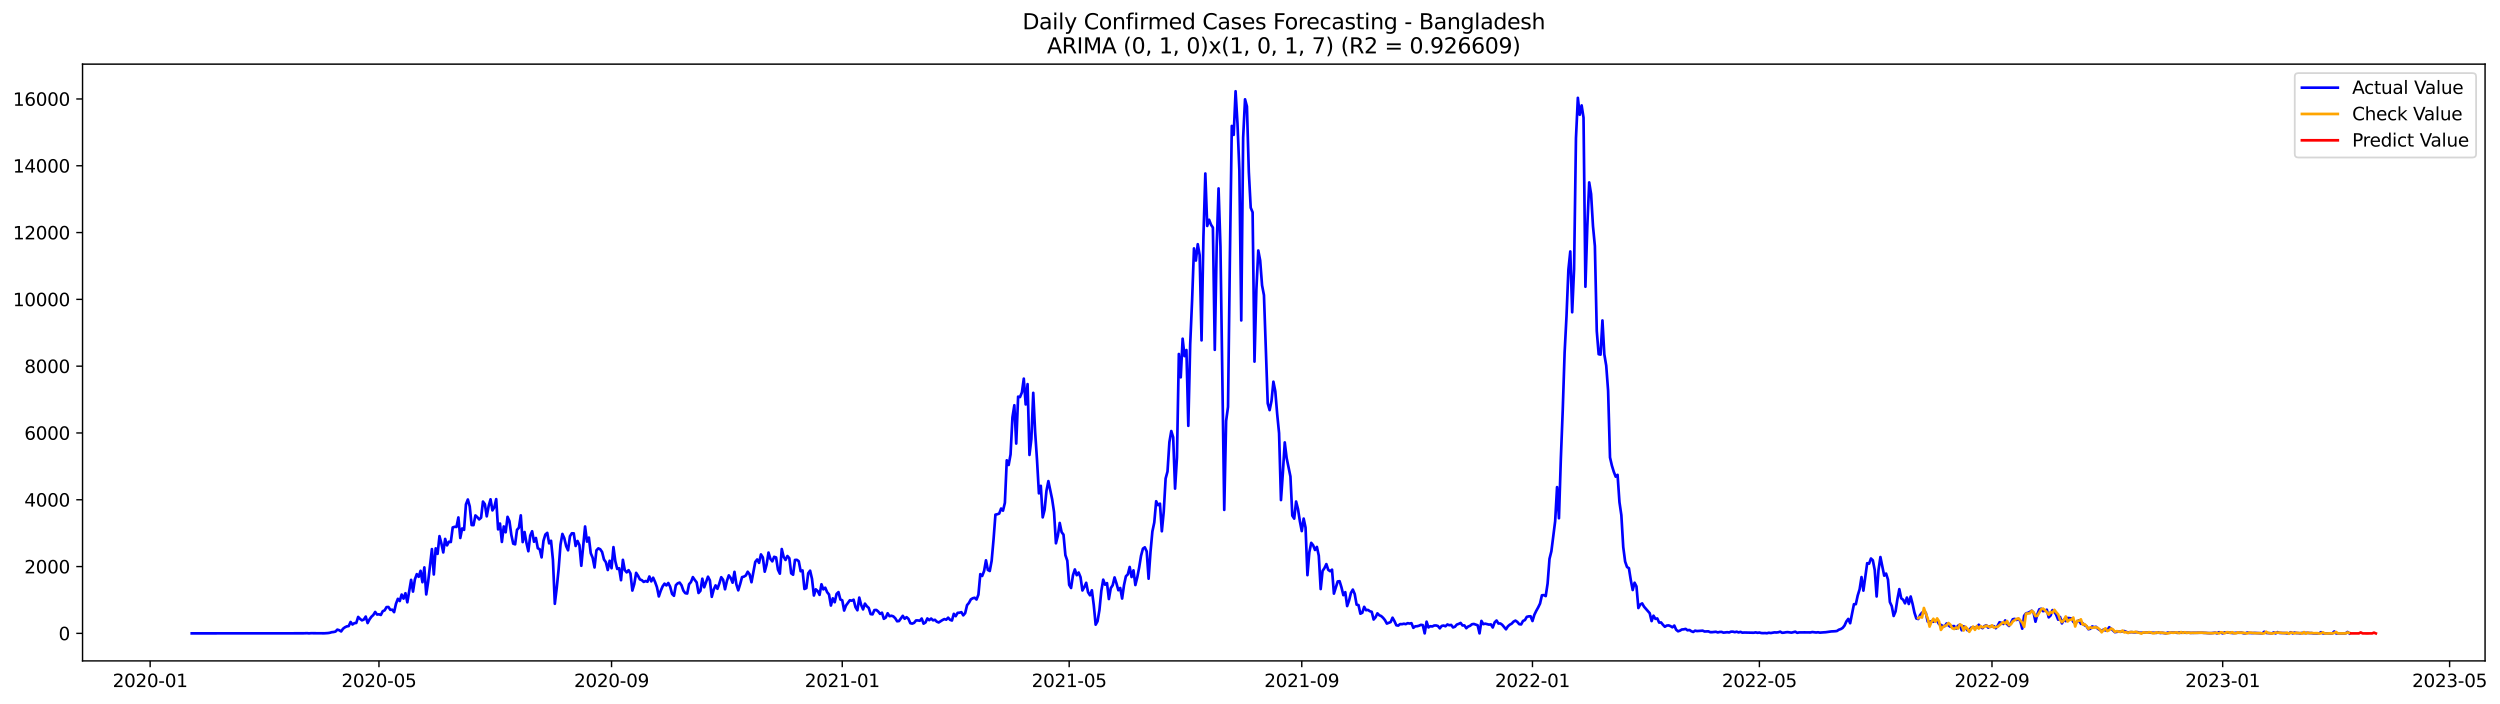 <?xml version="1.0" encoding="utf-8" standalone="no"?>
<!DOCTYPE svg PUBLIC "-//W3C//DTD SVG 1.1//EN"
  "http://www.w3.org/Graphics/SVG/1.1/DTD/svg11.dtd">
<svg xmlns:xlink="http://www.w3.org/1999/xlink" width="1393.54pt" height="392.274pt" viewBox="0 0 1393.54 392.274" xmlns="http://www.w3.org/2000/svg" version="1.1">
 <defs>
  <style type="text/css">*{stroke-linejoin: round; stroke-linecap: butt}</style>
 </defs>
 <g id="figure_1">
  <g id="patch_1">
   <path d="M 0 392.274 
L 1393.54 392.274 
L 1393.54 0 
L 0 0 
z
" style="fill: #ffffff"/>
  </g>
  <g id="axes_1">
   <g id="patch_2">
    <path d="M 46.013 368.396 
L 1385.213 368.396 
L 1385.213 35.755 
L 46.013 35.755 
z
" style="fill: #ffffff"/>
   </g>
   <g id="matplotlib.axis_1">
    <g id="xtick_1">
     <g id="line2d_1">
      <defs>
       <path id="m99eb4fe5ac" d="M 0 0 
L 0 3.5 
" style="stroke: #000000; stroke-width: 0.8"/>
      </defs>
      <g>
       <use xlink:href="#m99eb4fe5ac" x="83.696" y="368.396" style="stroke: #000000; stroke-width: 0.8"/>
      </g>
     </g>
     <g id="text_1">
      <!-- 2020-01 -->
      <g transform="translate(62.804 382.994)scale(0.1 -0.1)">
       <defs>
        <path id="DejaVuSans-32" d="M 1228 531 
L 3431 531 
L 3431 0 
L 469 0 
L 469 531 
Q 828 903 1448 1529 
Q 2069 2156 2228 2338 
Q 2531 2678 2651 2914 
Q 2772 3150 2772 3378 
Q 2772 3750 2511 3984 
Q 2250 4219 1831 4219 
Q 1534 4219 1204 4116 
Q 875 4013 500 3803 
L 500 4441 
Q 881 4594 1212 4672 
Q 1544 4750 1819 4750 
Q 2544 4750 2975 4387 
Q 3406 4025 3406 3419 
Q 3406 3131 3298 2873 
Q 3191 2616 2906 2266 
Q 2828 2175 2409 1742 
Q 1991 1309 1228 531 
z
" transform="scale(0.016)"/>
        <path id="DejaVuSans-30" d="M 2034 4250 
Q 1547 4250 1301 3770 
Q 1056 3291 1056 2328 
Q 1056 1369 1301 889 
Q 1547 409 2034 409 
Q 2525 409 2770 889 
Q 3016 1369 3016 2328 
Q 3016 3291 2770 3770 
Q 2525 4250 2034 4250 
z
M 2034 4750 
Q 2819 4750 3233 4129 
Q 3647 3509 3647 2328 
Q 3647 1150 3233 529 
Q 2819 -91 2034 -91 
Q 1250 -91 836 529 
Q 422 1150 422 2328 
Q 422 3509 836 4129 
Q 1250 4750 2034 4750 
z
" transform="scale(0.016)"/>
        <path id="DejaVuSans-2d" d="M 313 2009 
L 1997 2009 
L 1997 1497 
L 313 1497 
L 313 2009 
z
" transform="scale(0.016)"/>
        <path id="DejaVuSans-31" d="M 794 531 
L 1825 531 
L 1825 4091 
L 703 3866 
L 703 4441 
L 1819 4666 
L 2450 4666 
L 2450 531 
L 3481 531 
L 3481 0 
L 794 0 
L 794 531 
z
" transform="scale(0.016)"/>
       </defs>
       <use xlink:href="#DejaVuSans-32"/>
       <use xlink:href="#DejaVuSans-30" x="63.623"/>
       <use xlink:href="#DejaVuSans-32" x="127.246"/>
       <use xlink:href="#DejaVuSans-30" x="190.869"/>
       <use xlink:href="#DejaVuSans-2d" x="254.492"/>
       <use xlink:href="#DejaVuSans-30" x="290.576"/>
       <use xlink:href="#DejaVuSans-31" x="354.199"/>
      </g>
     </g>
    </g>
    <g id="xtick_2">
     <g id="line2d_2">
      <g>
       <use xlink:href="#m99eb4fe5ac" x="211.238" y="368.396" style="stroke: #000000; stroke-width: 0.8"/>
      </g>
     </g>
     <g id="text_2">
      <!-- 2020-05 -->
      <g transform="translate(190.347 382.994)scale(0.1 -0.1)">
       <defs>
        <path id="DejaVuSans-35" d="M 691 4666 
L 3169 4666 
L 3169 4134 
L 1269 4134 
L 1269 2991 
Q 1406 3038 1543 3061 
Q 1681 3084 1819 3084 
Q 2600 3084 3056 2656 
Q 3513 2228 3513 1497 
Q 3513 744 3044 326 
Q 2575 -91 1722 -91 
Q 1428 -91 1123 -41 
Q 819 9 494 109 
L 494 744 
Q 775 591 1075 516 
Q 1375 441 1709 441 
Q 2250 441 2565 725 
Q 2881 1009 2881 1497 
Q 2881 1984 2565 2268 
Q 2250 2553 1709 2553 
Q 1456 2553 1204 2497 
Q 953 2441 691 2322 
L 691 4666 
z
" transform="scale(0.016)"/>
       </defs>
       <use xlink:href="#DejaVuSans-32"/>
       <use xlink:href="#DejaVuSans-30" x="63.623"/>
       <use xlink:href="#DejaVuSans-32" x="127.246"/>
       <use xlink:href="#DejaVuSans-30" x="190.869"/>
       <use xlink:href="#DejaVuSans-2d" x="254.492"/>
       <use xlink:href="#DejaVuSans-30" x="290.576"/>
       <use xlink:href="#DejaVuSans-35" x="354.199"/>
      </g>
     </g>
    </g>
    <g id="xtick_3">
     <g id="line2d_3">
      <g>
       <use xlink:href="#m99eb4fe5ac" x="340.889" y="368.396" style="stroke: #000000; stroke-width: 0.8"/>
      </g>
     </g>
     <g id="text_3">
      <!-- 2020-09 -->
      <g transform="translate(319.998 382.994)scale(0.1 -0.1)">
       <defs>
        <path id="DejaVuSans-39" d="M 703 97 
L 703 672 
Q 941 559 1184 500 
Q 1428 441 1663 441 
Q 2288 441 2617 861 
Q 2947 1281 2994 2138 
Q 2813 1869 2534 1725 
Q 2256 1581 1919 1581 
Q 1219 1581 811 2004 
Q 403 2428 403 3163 
Q 403 3881 828 4315 
Q 1253 4750 1959 4750 
Q 2769 4750 3195 4129 
Q 3622 3509 3622 2328 
Q 3622 1225 3098 567 
Q 2575 -91 1691 -91 
Q 1453 -91 1209 -44 
Q 966 3 703 97 
z
M 1959 2075 
Q 2384 2075 2632 2365 
Q 2881 2656 2881 3163 
Q 2881 3666 2632 3958 
Q 2384 4250 1959 4250 
Q 1534 4250 1286 3958 
Q 1038 3666 1038 3163 
Q 1038 2656 1286 2365 
Q 1534 2075 1959 2075 
z
" transform="scale(0.016)"/>
       </defs>
       <use xlink:href="#DejaVuSans-32"/>
       <use xlink:href="#DejaVuSans-30" x="63.623"/>
       <use xlink:href="#DejaVuSans-32" x="127.246"/>
       <use xlink:href="#DejaVuSans-30" x="190.869"/>
       <use xlink:href="#DejaVuSans-2d" x="254.492"/>
       <use xlink:href="#DejaVuSans-30" x="290.576"/>
       <use xlink:href="#DejaVuSans-39" x="354.199"/>
      </g>
     </g>
    </g>
    <g id="xtick_4">
     <g id="line2d_4">
      <g>
       <use xlink:href="#m99eb4fe5ac" x="469.486" y="368.396" style="stroke: #000000; stroke-width: 0.8"/>
      </g>
     </g>
     <g id="text_4">
      <!-- 2021-01 -->
      <g transform="translate(448.595 382.994)scale(0.1 -0.1)">
       <use xlink:href="#DejaVuSans-32"/>
       <use xlink:href="#DejaVuSans-30" x="63.623"/>
       <use xlink:href="#DejaVuSans-32" x="127.246"/>
       <use xlink:href="#DejaVuSans-31" x="190.869"/>
       <use xlink:href="#DejaVuSans-2d" x="254.492"/>
       <use xlink:href="#DejaVuSans-30" x="290.576"/>
       <use xlink:href="#DejaVuSans-31" x="354.199"/>
      </g>
     </g>
    </g>
    <g id="xtick_5">
     <g id="line2d_5">
      <g>
       <use xlink:href="#m99eb4fe5ac" x="595.975" y="368.396" style="stroke: #000000; stroke-width: 0.8"/>
      </g>
     </g>
     <g id="text_5">
      <!-- 2021-05 -->
      <g transform="translate(575.084 382.994)scale(0.1 -0.1)">
       <use xlink:href="#DejaVuSans-32"/>
       <use xlink:href="#DejaVuSans-30" x="63.623"/>
       <use xlink:href="#DejaVuSans-32" x="127.246"/>
       <use xlink:href="#DejaVuSans-31" x="190.869"/>
       <use xlink:href="#DejaVuSans-2d" x="254.492"/>
       <use xlink:href="#DejaVuSans-30" x="290.576"/>
       <use xlink:href="#DejaVuSans-35" x="354.199"/>
      </g>
     </g>
    </g>
    <g id="xtick_6">
     <g id="line2d_6">
      <g>
       <use xlink:href="#m99eb4fe5ac" x="725.626" y="368.396" style="stroke: #000000; stroke-width: 0.8"/>
      </g>
     </g>
     <g id="text_6">
      <!-- 2021-09 -->
      <g transform="translate(704.735 382.994)scale(0.1 -0.1)">
       <use xlink:href="#DejaVuSans-32"/>
       <use xlink:href="#DejaVuSans-30" x="63.623"/>
       <use xlink:href="#DejaVuSans-32" x="127.246"/>
       <use xlink:href="#DejaVuSans-31" x="190.869"/>
       <use xlink:href="#DejaVuSans-2d" x="254.492"/>
       <use xlink:href="#DejaVuSans-30" x="290.576"/>
       <use xlink:href="#DejaVuSans-39" x="354.199"/>
      </g>
     </g>
    </g>
    <g id="xtick_7">
     <g id="line2d_7">
      <g>
       <use xlink:href="#m99eb4fe5ac" x="854.223" y="368.396" style="stroke: #000000; stroke-width: 0.8"/>
      </g>
     </g>
     <g id="text_7">
      <!-- 2022-01 -->
      <g transform="translate(833.332 382.994)scale(0.1 -0.1)">
       <use xlink:href="#DejaVuSans-32"/>
       <use xlink:href="#DejaVuSans-30" x="63.623"/>
       <use xlink:href="#DejaVuSans-32" x="127.246"/>
       <use xlink:href="#DejaVuSans-32" x="190.869"/>
       <use xlink:href="#DejaVuSans-2d" x="254.492"/>
       <use xlink:href="#DejaVuSans-30" x="290.576"/>
       <use xlink:href="#DejaVuSans-31" x="354.199"/>
      </g>
     </g>
    </g>
    <g id="xtick_8">
     <g id="line2d_8">
      <g>
       <use xlink:href="#m99eb4fe5ac" x="980.712" y="368.396" style="stroke: #000000; stroke-width: 0.8"/>
      </g>
     </g>
     <g id="text_8">
      <!-- 2022-05 -->
      <g transform="translate(959.821 382.994)scale(0.1 -0.1)">
       <use xlink:href="#DejaVuSans-32"/>
       <use xlink:href="#DejaVuSans-30" x="63.623"/>
       <use xlink:href="#DejaVuSans-32" x="127.246"/>
       <use xlink:href="#DejaVuSans-32" x="190.869"/>
       <use xlink:href="#DejaVuSans-2d" x="254.492"/>
       <use xlink:href="#DejaVuSans-30" x="290.576"/>
       <use xlink:href="#DejaVuSans-35" x="354.199"/>
      </g>
     </g>
    </g>
    <g id="xtick_9">
     <g id="line2d_9">
      <g>
       <use xlink:href="#m99eb4fe5ac" x="1110.363" y="368.396" style="stroke: #000000; stroke-width: 0.8"/>
      </g>
     </g>
     <g id="text_9">
      <!-- 2022-09 -->
      <g transform="translate(1089.472 382.994)scale(0.1 -0.1)">
       <use xlink:href="#DejaVuSans-32"/>
       <use xlink:href="#DejaVuSans-30" x="63.623"/>
       <use xlink:href="#DejaVuSans-32" x="127.246"/>
       <use xlink:href="#DejaVuSans-32" x="190.869"/>
       <use xlink:href="#DejaVuSans-2d" x="254.492"/>
       <use xlink:href="#DejaVuSans-30" x="290.576"/>
       <use xlink:href="#DejaVuSans-39" x="354.199"/>
      </g>
     </g>
    </g>
    <g id="xtick_10">
     <g id="line2d_10">
      <g>
       <use xlink:href="#m99eb4fe5ac" x="1238.96" y="368.396" style="stroke: #000000; stroke-width: 0.8"/>
      </g>
     </g>
     <g id="text_10">
      <!-- 2023-01 -->
      <g transform="translate(1218.068 382.994)scale(0.1 -0.1)">
       <defs>
        <path id="DejaVuSans-33" d="M 2597 2516 
Q 3050 2419 3304 2112 
Q 3559 1806 3559 1356 
Q 3559 666 3084 287 
Q 2609 -91 1734 -91 
Q 1441 -91 1130 -33 
Q 819 25 488 141 
L 488 750 
Q 750 597 1062 519 
Q 1375 441 1716 441 
Q 2309 441 2620 675 
Q 2931 909 2931 1356 
Q 2931 1769 2642 2001 
Q 2353 2234 1838 2234 
L 1294 2234 
L 1294 2753 
L 1863 2753 
Q 2328 2753 2575 2939 
Q 2822 3125 2822 3475 
Q 2822 3834 2567 4026 
Q 2313 4219 1838 4219 
Q 1578 4219 1281 4162 
Q 984 4106 628 3988 
L 628 4550 
Q 988 4650 1302 4700 
Q 1616 4750 1894 4750 
Q 2613 4750 3031 4423 
Q 3450 4097 3450 3541 
Q 3450 3153 3228 2886 
Q 3006 2619 2597 2516 
z
" transform="scale(0.016)"/>
       </defs>
       <use xlink:href="#DejaVuSans-32"/>
       <use xlink:href="#DejaVuSans-30" x="63.623"/>
       <use xlink:href="#DejaVuSans-32" x="127.246"/>
       <use xlink:href="#DejaVuSans-33" x="190.869"/>
       <use xlink:href="#DejaVuSans-2d" x="254.492"/>
       <use xlink:href="#DejaVuSans-30" x="290.576"/>
       <use xlink:href="#DejaVuSans-31" x="354.199"/>
      </g>
     </g>
    </g>
    <g id="xtick_11">
     <g id="line2d_11">
      <g>
       <use xlink:href="#m99eb4fe5ac" x="1365.449" y="368.396" style="stroke: #000000; stroke-width: 0.8"/>
      </g>
     </g>
     <g id="text_11">
      <!-- 2023-05 -->
      <g transform="translate(1344.557 382.994)scale(0.1 -0.1)">
       <use xlink:href="#DejaVuSans-32"/>
       <use xlink:href="#DejaVuSans-30" x="63.623"/>
       <use xlink:href="#DejaVuSans-32" x="127.246"/>
       <use xlink:href="#DejaVuSans-33" x="190.869"/>
       <use xlink:href="#DejaVuSans-2d" x="254.492"/>
       <use xlink:href="#DejaVuSans-30" x="290.576"/>
       <use xlink:href="#DejaVuSans-35" x="354.199"/>
      </g>
     </g>
    </g>
   </g>
   <g id="matplotlib.axis_2">
    <g id="ytick_1">
     <g id="line2d_12">
      <defs>
       <path id="mb8ecf2ed5b" d="M 0 0 
L -3.5 0 
" style="stroke: #000000; stroke-width: 0.8"/>
      </defs>
      <g>
       <use xlink:href="#mb8ecf2ed5b" x="46.013" y="353.052" style="stroke: #000000; stroke-width: 0.8"/>
      </g>
     </g>
     <g id="text_12">
      <!-- 0 -->
      <g transform="translate(32.65 356.851)scale(0.1 -0.1)">
       <use xlink:href="#DejaVuSans-30"/>
      </g>
     </g>
    </g>
    <g id="ytick_2">
     <g id="line2d_13">
      <g>
       <use xlink:href="#mb8ecf2ed5b" x="46.013" y="315.815" style="stroke: #000000; stroke-width: 0.8"/>
      </g>
     </g>
     <g id="text_13">
      <!-- 2000 -->
      <g transform="translate(13.562 319.614)scale(0.1 -0.1)">
       <use xlink:href="#DejaVuSans-32"/>
       <use xlink:href="#DejaVuSans-30" x="63.623"/>
       <use xlink:href="#DejaVuSans-30" x="127.246"/>
       <use xlink:href="#DejaVuSans-30" x="190.869"/>
      </g>
     </g>
    </g>
    <g id="ytick_3">
     <g id="line2d_14">
      <g>
       <use xlink:href="#mb8ecf2ed5b" x="46.013" y="278.578" style="stroke: #000000; stroke-width: 0.8"/>
      </g>
     </g>
     <g id="text_14">
      <!-- 4000 -->
      <g transform="translate(13.562 282.378)scale(0.1 -0.1)">
       <defs>
        <path id="DejaVuSans-34" d="M 2419 4116 
L 825 1625 
L 2419 1625 
L 2419 4116 
z
M 2253 4666 
L 3047 4666 
L 3047 1625 
L 3713 1625 
L 3713 1100 
L 3047 1100 
L 3047 0 
L 2419 0 
L 2419 1100 
L 313 1100 
L 313 1709 
L 2253 4666 
z
" transform="scale(0.016)"/>
       </defs>
       <use xlink:href="#DejaVuSans-34"/>
       <use xlink:href="#DejaVuSans-30" x="63.623"/>
       <use xlink:href="#DejaVuSans-30" x="127.246"/>
       <use xlink:href="#DejaVuSans-30" x="190.869"/>
      </g>
     </g>
    </g>
    <g id="ytick_4">
     <g id="line2d_15">
      <g>
       <use xlink:href="#mb8ecf2ed5b" x="46.013" y="241.342" style="stroke: #000000; stroke-width: 0.8"/>
      </g>
     </g>
     <g id="text_15">
      <!-- 6000 -->
      <g transform="translate(13.562 245.141)scale(0.1 -0.1)">
       <defs>
        <path id="DejaVuSans-36" d="M 2113 2584 
Q 1688 2584 1439 2293 
Q 1191 2003 1191 1497 
Q 1191 994 1439 701 
Q 1688 409 2113 409 
Q 2538 409 2786 701 
Q 3034 994 3034 1497 
Q 3034 2003 2786 2293 
Q 2538 2584 2113 2584 
z
M 3366 4563 
L 3366 3988 
Q 3128 4100 2886 4159 
Q 2644 4219 2406 4219 
Q 1781 4219 1451 3797 
Q 1122 3375 1075 2522 
Q 1259 2794 1537 2939 
Q 1816 3084 2150 3084 
Q 2853 3084 3261 2657 
Q 3669 2231 3669 1497 
Q 3669 778 3244 343 
Q 2819 -91 2113 -91 
Q 1303 -91 875 529 
Q 447 1150 447 2328 
Q 447 3434 972 4092 
Q 1497 4750 2381 4750 
Q 2619 4750 2861 4703 
Q 3103 4656 3366 4563 
z
" transform="scale(0.016)"/>
       </defs>
       <use xlink:href="#DejaVuSans-36"/>
       <use xlink:href="#DejaVuSans-30" x="63.623"/>
       <use xlink:href="#DejaVuSans-30" x="127.246"/>
       <use xlink:href="#DejaVuSans-30" x="190.869"/>
      </g>
     </g>
    </g>
    <g id="ytick_5">
     <g id="line2d_16">
      <g>
       <use xlink:href="#mb8ecf2ed5b" x="46.013" y="204.105" style="stroke: #000000; stroke-width: 0.8"/>
      </g>
     </g>
     <g id="text_16">
      <!-- 8000 -->
      <g transform="translate(13.562 207.904)scale(0.1 -0.1)">
       <defs>
        <path id="DejaVuSans-38" d="M 2034 2216 
Q 1584 2216 1326 1975 
Q 1069 1734 1069 1313 
Q 1069 891 1326 650 
Q 1584 409 2034 409 
Q 2484 409 2743 651 
Q 3003 894 3003 1313 
Q 3003 1734 2745 1975 
Q 2488 2216 2034 2216 
z
M 1403 2484 
Q 997 2584 770 2862 
Q 544 3141 544 3541 
Q 544 4100 942 4425 
Q 1341 4750 2034 4750 
Q 2731 4750 3128 4425 
Q 3525 4100 3525 3541 
Q 3525 3141 3298 2862 
Q 3072 2584 2669 2484 
Q 3125 2378 3379 2068 
Q 3634 1759 3634 1313 
Q 3634 634 3220 271 
Q 2806 -91 2034 -91 
Q 1263 -91 848 271 
Q 434 634 434 1313 
Q 434 1759 690 2068 
Q 947 2378 1403 2484 
z
M 1172 3481 
Q 1172 3119 1398 2916 
Q 1625 2713 2034 2713 
Q 2441 2713 2670 2916 
Q 2900 3119 2900 3481 
Q 2900 3844 2670 4047 
Q 2441 4250 2034 4250 
Q 1625 4250 1398 4047 
Q 1172 3844 1172 3481 
z
" transform="scale(0.016)"/>
       </defs>
       <use xlink:href="#DejaVuSans-38"/>
       <use xlink:href="#DejaVuSans-30" x="63.623"/>
       <use xlink:href="#DejaVuSans-30" x="127.246"/>
       <use xlink:href="#DejaVuSans-30" x="190.869"/>
      </g>
     </g>
    </g>
    <g id="ytick_6">
     <g id="line2d_17">
      <g>
       <use xlink:href="#mb8ecf2ed5b" x="46.013" y="166.868" style="stroke: #000000; stroke-width: 0.8"/>
      </g>
     </g>
     <g id="text_17">
      <!-- 10000 -->
      <g transform="translate(7.2 170.667)scale(0.1 -0.1)">
       <use xlink:href="#DejaVuSans-31"/>
       <use xlink:href="#DejaVuSans-30" x="63.623"/>
       <use xlink:href="#DejaVuSans-30" x="127.246"/>
       <use xlink:href="#DejaVuSans-30" x="190.869"/>
       <use xlink:href="#DejaVuSans-30" x="254.492"/>
      </g>
     </g>
    </g>
    <g id="ytick_7">
     <g id="line2d_18">
      <g>
       <use xlink:href="#mb8ecf2ed5b" x="46.013" y="129.631" style="stroke: #000000; stroke-width: 0.8"/>
      </g>
     </g>
     <g id="text_18">
      <!-- 12000 -->
      <g transform="translate(7.2 133.431)scale(0.1 -0.1)">
       <use xlink:href="#DejaVuSans-31"/>
       <use xlink:href="#DejaVuSans-32" x="63.623"/>
       <use xlink:href="#DejaVuSans-30" x="127.246"/>
       <use xlink:href="#DejaVuSans-30" x="190.869"/>
       <use xlink:href="#DejaVuSans-30" x="254.492"/>
      </g>
     </g>
    </g>
    <g id="ytick_8">
     <g id="line2d_19">
      <g>
       <use xlink:href="#mb8ecf2ed5b" x="46.013" y="92.395" style="stroke: #000000; stroke-width: 0.8"/>
      </g>
     </g>
     <g id="text_19">
      <!-- 14000 -->
      <g transform="translate(7.2 96.194)scale(0.1 -0.1)">
       <use xlink:href="#DejaVuSans-31"/>
       <use xlink:href="#DejaVuSans-34" x="63.623"/>
       <use xlink:href="#DejaVuSans-30" x="127.246"/>
       <use xlink:href="#DejaVuSans-30" x="190.869"/>
       <use xlink:href="#DejaVuSans-30" x="254.492"/>
      </g>
     </g>
    </g>
    <g id="ytick_9">
     <g id="line2d_20">
      <g>
       <use xlink:href="#mb8ecf2ed5b" x="46.013" y="55.158" style="stroke: #000000; stroke-width: 0.8"/>
      </g>
     </g>
     <g id="text_20">
      <!-- 16000 -->
      <g transform="translate(7.2 58.957)scale(0.1 -0.1)">
       <use xlink:href="#DejaVuSans-31"/>
       <use xlink:href="#DejaVuSans-36" x="63.623"/>
       <use xlink:href="#DejaVuSans-30" x="127.246"/>
       <use xlink:href="#DejaVuSans-30" x="190.869"/>
       <use xlink:href="#DejaVuSans-30" x="254.492"/>
      </g>
     </g>
    </g>
   </g>
   <g id="line2d_21">
    <path d="M 106.885 353.052 
L 169.076 353.015 
L 171.184 352.94 
L 172.238 353.052 
L 173.292 352.959 
L 180.67 353.015 
L 182.778 352.884 
L 183.833 352.717 
L 184.887 352.4 
L 185.941 352.289 
L 186.995 352.047 
L 188.049 350.967 
L 189.103 351.302 
L 190.157 351.972 
L 191.211 350.464 
L 192.265 349.663 
L 193.319 349.161 
L 194.373 348.975 
L 195.427 346.703 
L 196.481 348.099 
L 197.536 347.355 
L 198.59 347.243 
L 199.644 343.892 
L 200.698 344.972 
L 201.752 345.791 
L 202.806 345.344 
L 203.86 343.687 
L 204.914 347.299 
L 205.968 345.269 
L 207.022 343.799 
L 208.076 342.83 
L 209.13 341.118 
L 210.184 342.551 
L 211.238 342.421 
L 212.293 342.775 
L 213.347 340.671 
L 214.401 340.242 
L 215.455 338.418 
L 216.509 338.343 
L 217.563 339.907 
L 218.617 339.852 
L 219.671 341.211 
L 220.725 336.537 
L 221.779 333.801 
L 222.833 335.011 
L 223.887 331.417 
L 224.941 333.67 
L 225.995 330.673 
L 227.05 335.737 
L 229.158 323.225 
L 230.212 329.76 
L 231.266 322.946 
L 232.32 320.042 
L 233.374 321.512 
L 234.428 318.18 
L 235.482 324.529 
L 236.536 316.281 
L 237.59 331.343 
L 238.644 324.361 
L 240.753 306.078 
L 241.807 320.209 
L 242.861 305.668 
L 243.915 308.722 
L 244.969 298.854 
L 246.023 302.875 
L 247.077 307.94 
L 248.131 300.399 
L 249.185 303.992 
L 250.239 301.982 
L 251.293 302.131 
L 252.347 294.013 
L 253.401 293.659 
L 254.455 293.715 
L 255.51 288.428 
L 256.564 299.878 
L 257.618 294.572 
L 258.672 295.354 
L 259.726 281.148 
L 260.78 278.429 
L 261.834 282.246 
L 262.888 292.673 
L 263.942 292.728 
L 264.996 287.31 
L 266.05 288.26 
L 267.104 289.526 
L 268.158 288.595 
L 269.212 279.584 
L 270.267 281.036 
L 271.321 287.813 
L 272.375 282.135 
L 273.429 278.318 
L 274.483 284.499 
L 275.537 282.768 
L 276.591 278.225 
L 277.645 295.074 
L 278.699 291.835 
L 279.753 302.075 
L 280.807 293.454 
L 281.861 296.694 
L 282.915 288.092 
L 283.97 290.494 
L 285.024 298.146 
L 286.078 303.043 
L 287.132 303.415 
L 288.186 295.354 
L 289.24 294.162 
L 290.294 287.273 
L 291.348 302.168 
L 292.402 296.564 
L 293.456 302.615 
L 294.51 307.269 
L 295.564 298.537 
L 296.618 296.136 
L 297.672 301.963 
L 298.727 299.878 
L 299.781 305.612 
L 300.835 306.134 
L 301.889 310.695 
L 302.943 301.442 
L 303.997 297.942 
L 305.051 297.029 
L 306.105 302.875 
L 307.159 301.442 
L 308.213 312.11 
L 309.267 336.556 
L 310.321 327.805 
L 311.375 317.342 
L 312.43 303.639 
L 313.484 297.625 
L 314.538 299.971 
L 315.592 304.439 
L 316.646 306.748 
L 317.7 298.928 
L 318.754 297.271 
L 319.808 297.29 
L 320.862 304.328 
L 321.916 301.553 
L 322.97 303.825 
L 324.024 315.368 
L 326.132 293.473 
L 327.187 301.907 
L 328.241 299.654 
L 329.295 308.349 
L 330.349 310.881 
L 331.403 316.318 
L 332.457 306.785 
L 333.511 305.668 
L 334.565 306.152 
L 335.619 307.698 
L 336.673 311.887 
L 337.727 313.376 
L 338.781 317.733 
L 339.835 312.576 
L 340.889 316.746 
L 341.944 304.979 
L 342.998 312.873 
L 344.052 317.137 
L 345.106 316.746 
L 346.16 323.411 
L 347.214 312.054 
L 348.268 317.826 
L 349.322 319.036 
L 350.376 317.826 
L 351.43 319.688 
L 352.484 329.183 
L 353.538 325.571 
L 354.592 319.315 
L 355.647 320.954 
L 356.701 322.983 
L 357.755 323.393 
L 358.809 324.361 
L 359.863 323.877 
L 360.917 324.268 
L 361.971 321.345 
L 363.025 324.063 
L 364.079 322.034 
L 365.133 324.38 
L 366.187 327.303 
L 367.241 332.46 
L 368.295 329.313 
L 369.349 326.856 
L 370.404 325.348 
L 371.458 326.316 
L 372.512 324.975 
L 373.566 327.061 
L 374.62 331.045 
L 375.674 332.106 
L 376.728 326.204 
L 377.782 325.143 
L 378.836 324.752 
L 379.89 326.223 
L 380.944 329.258 
L 381.998 330.654 
L 383.052 330.84 
L 384.106 325.646 
L 385.161 324.435 
L 386.215 321.699 
L 387.269 323.263 
L 388.323 324.622 
L 389.377 330.542 
L 390.431 329.332 
L 391.485 322.574 
L 392.539 327.359 
L 394.647 321.475 
L 395.701 323.523 
L 396.755 332.683 
L 397.809 328.699 
L 398.864 326.316 
L 399.918 328.196 
L 400.972 325.255 
L 402.026 321.754 
L 403.08 323.188 
L 404.134 328.476 
L 405.188 323.858 
L 406.242 320.73 
L 407.296 322.164 
L 408.35 324.808 
L 409.404 318.757 
L 410.458 325.702 
L 411.512 329.053 
L 412.566 325.608 
L 413.621 321.717 
L 414.675 321.419 
L 415.729 320.786 
L 416.783 318.701 
L 417.837 320.153 
L 418.891 324.547 
L 420.999 313.227 
L 422.053 311.868 
L 423.107 313.749 
L 424.161 309.038 
L 425.215 310.695 
L 426.269 318.664 
L 427.323 314.698 
L 428.378 308.014 
L 429.432 311.533 
L 430.486 312.911 
L 431.54 310.379 
L 432.594 310.732 
L 433.648 317.528 
L 434.702 319.762 
L 435.756 306.041 
L 436.81 310.36 
L 437.864 312.129 
L 438.918 309.932 
L 439.972 311.123 
L 441.026 319.576 
L 442.081 320.358 
L 443.135 312.129 
L 444.189 312.054 
L 445.243 312.855 
L 446.297 318.403 
L 447.351 317.975 
L 448.405 328.308 
L 449.459 327.824 
L 450.513 319.557 
L 451.567 318.105 
L 452.621 322.667 
L 453.675 331.939 
L 454.729 328.513 
L 455.783 329.462 
L 456.838 331.585 
L 457.892 325.683 
L 458.946 328.513 
L 460 327.601 
L 461.054 330.077 
L 462.108 331.399 
L 463.162 337.524 
L 464.216 333.521 
L 465.27 335.7 
L 466.324 331.064 
L 467.378 330.058 
L 468.432 334.173 
L 469.486 334.62 
L 470.54 340.317 
L 471.595 337.506 
L 473.703 334.601 
L 474.757 334.843 
L 475.811 334.303 
L 476.865 338.437 
L 477.919 340.168 
L 478.973 333.112 
L 480.027 337.245 
L 481.081 339.684 
L 482.135 336.482 
L 483.189 337.915 
L 484.243 338.865 
L 485.298 342.291 
L 486.352 342.458 
L 487.406 340.075 
L 488.46 339.982 
L 489.514 340.838 
L 490.568 342.179 
L 491.622 341.527 
L 492.676 344.934 
L 493.73 344.245 
L 494.784 341.844 
L 495.838 343.463 
L 496.892 343.221 
L 497.946 343.575 
L 499 344.599 
L 500.055 346.293 
L 501.109 346.182 
L 503.217 343.277 
L 504.271 344.897 
L 505.325 344.022 
L 506.379 344.953 
L 507.433 347.373 
L 508.487 347.615 
L 509.541 347.169 
L 510.595 345.847 
L 511.649 345.828 
L 512.703 346.014 
L 513.757 344.785 
L 514.812 347.634 
L 515.866 346.982 
L 516.92 344.748 
L 517.974 345.679 
L 519.028 344.804 
L 520.082 345.772 
L 521.136 345.493 
L 522.19 346.536 
L 523.244 346.964 
L 525.352 345.623 
L 526.406 345.083 
L 527.46 345.418 
L 528.515 344.301 
L 529.569 345.474 
L 530.623 345.884 
L 531.677 342.16 
L 532.731 343.463 
L 533.785 341.62 
L 534.839 341.527 
L 535.893 341.229 
L 536.947 342.998 
L 538.001 341.769 
L 539.055 337.319 
L 540.109 336.072 
L 541.163 334.098 
L 542.217 333.484 
L 543.272 333.205 
L 544.326 334.173 
L 545.38 331.473 
L 546.434 320.042 
L 547.488 321.047 
L 548.542 318.329 
L 549.596 312.334 
L 550.65 317.696 
L 551.704 318.273 
L 552.758 312.613 
L 553.812 300.753 
L 554.866 286.882 
L 555.92 286.64 
L 556.974 286.268 
L 558.029 283.475 
L 559.083 284.648 
L 560.137 280.291 
L 561.191 256.59 
L 562.245 259.178 
L 563.299 253.295 
L 564.353 232.61 
L 565.407 225.888 
L 566.461 247.244 
L 567.515 221.103 
L 568.569 221.327 
L 569.623 218.758 
L 570.677 211.068 
L 571.732 225.442 
L 572.786 214.122 
L 573.84 253.574 
L 574.894 244.712 
L 575.948 218.981 
L 577.002 240.82 
L 578.056 256.516 
L 579.11 275.004 
L 580.164 270.815 
L 581.218 288.39 
L 582.272 284.201 
L 583.326 273.533 
L 584.38 268.171 
L 586.489 278.318 
L 587.543 285.486 
L 588.597 302.838 
L 589.651 298.649 
L 590.705 291.5 
L 591.759 296.62 
L 592.813 298.035 
L 593.867 309.466 
L 594.921 312.52 
L 595.975 326.018 
L 597.029 327.75 
L 598.083 320.675 
L 599.137 317.416 
L 600.191 320.619 
L 601.246 319.129 
L 602.3 321.736 
L 603.354 329.127 
L 604.408 327.247 
L 605.462 324.864 
L 606.516 330.151 
L 607.57 331.827 
L 608.624 329.034 
L 609.678 337.264 
L 610.732 348.193 
L 611.786 346.293 
L 612.84 340.056 
L 613.894 329.369 
L 614.949 323.114 
L 616.003 325.925 
L 617.057 325.05 
L 618.111 333.912 
L 619.165 327.843 
L 620.219 326.223 
L 621.273 321.866 
L 622.327 325.18 
L 623.381 328.997 
L 624.435 327.768 
L 625.489 333.633 
L 626.543 326.167 
L 627.597 321.214 
L 628.651 320.19 
L 629.706 316.039 
L 630.76 321.643 
L 631.814 317.919 
L 632.868 326.111 
L 633.922 321.848 
L 634.976 316.374 
L 636.03 309.82 
L 637.084 305.817 
L 638.138 305.091 
L 639.192 307.362 
L 640.246 322.574 
L 641.3 307.698 
L 642.354 296.266 
L 643.408 291.258 
L 644.463 279.398 
L 645.517 281.557 
L 646.571 280.757 
L 647.625 296.136 
L 648.679 285.262 
L 649.733 266.737 
L 650.787 262.827 
L 651.841 246.424 
L 652.895 240.262 
L 653.949 243.781 
L 655.003 272.36 
L 656.057 254.97 
L 657.111 197.328 
L 658.166 210.323 
L 659.22 188.801 
L 660.274 198.501 
L 661.328 195.112 
L 662.382 237.357 
L 663.436 191.798 
L 664.49 167.538 
L 665.544 138.475 
L 666.598 145.233 
L 667.652 136.129 
L 668.706 142.217 
L 669.76 189.731 
L 670.814 131.977 
L 671.868 96.714 
L 672.923 125.945 
L 673.977 122.5 
L 675.031 125.237 
L 676.085 126.876 
L 677.139 195 
L 678.193 137.488 
L 679.247 105.036 
L 680.301 137.47 
L 682.409 284.22 
L 683.463 234.565 
L 684.517 226.819 
L 685.571 142.832 
L 686.625 70.201 
L 687.68 75.172 
L 688.734 50.876 
L 689.788 68.731 
L 690.842 94.964 
L 691.896 178.616 
L 692.95 76.681 
L 694.004 55.363 
L 695.058 59.328 
L 696.112 95.802 
L 697.166 115.779 
L 698.22 118.349 
L 699.274 201.573 
L 700.328 161.301 
L 701.383 139.629 
L 702.437 145.196 
L 703.491 159.048 
L 704.545 164.522 
L 706.653 224.864 
L 707.707 228.607 
L 708.761 223.487 
L 709.815 212.762 
L 710.869 218.106 
L 711.923 230.804 
L 712.977 241.472 
L 714.031 278.746 
L 715.085 263.609 
L 716.14 246.611 
L 717.194 255.324 
L 719.302 265.583 
L 720.356 287.422 
L 721.41 289.079 
L 722.464 279.547 
L 723.518 283.717 
L 724.572 290.55 
L 725.626 296.042 
L 726.68 289.079 
L 727.734 294.088 
L 728.788 320.6 
L 729.842 307.809 
L 730.897 302.596 
L 731.951 303.918 
L 733.005 306.562 
L 734.059 304.868 
L 735.113 309.764 
L 736.167 328.345 
L 737.221 318.217 
L 738.275 316.69 
L 739.329 314.437 
L 740.383 317.658 
L 741.437 318.385 
L 742.491 317.547 
L 743.545 330.896 
L 745.654 324.1 
L 746.708 323.97 
L 747.762 327.433 
L 748.816 331.753 
L 749.87 330.095 
L 750.924 337.822 
L 751.978 334.806 
L 753.032 330.486 
L 754.086 328.662 
L 755.14 331.119 
L 756.194 337.04 
L 757.248 337.282 
L 758.302 342.086 
L 759.357 341.564 
L 760.411 338.269 
L 761.465 340.131 
L 762.519 339.963 
L 763.573 340.708 
L 764.627 341.043 
L 765.681 345.325 
L 766.735 344.096 
L 767.789 341.9 
L 768.843 342.942 
L 769.897 343.408 
L 770.951 344.376 
L 772.005 345.679 
L 773.059 347.597 
L 775.168 346.74 
L 776.222 344.32 
L 777.276 346.2 
L 778.33 348.528 
L 779.384 348.732 
L 780.438 347.876 
L 781.492 347.932 
L 782.546 347.671 
L 783.6 347.913 
L 784.654 347.355 
L 785.708 347.578 
L 786.762 347.373 
L 787.817 349.961 
L 788.871 349.123 
L 789.925 349.068 
L 790.979 348.788 
L 792.033 348.286 
L 793.087 348.453 
L 794.141 353.052 
L 795.195 346.536 
L 796.249 349.738 
L 797.303 349.049 
L 798.357 349.217 
L 799.411 348.677 
L 800.465 348.639 
L 801.519 348.937 
L 802.574 350.241 
L 803.628 348.9 
L 804.682 348.695 
L 805.736 349.086 
L 806.79 348.099 
L 807.844 348.509 
L 808.898 348.341 
L 809.952 349.738 
L 811.006 349.347 
L 812.06 348.137 
L 813.114 347.764 
L 814.168 347.243 
L 815.222 348.639 
L 816.276 348.602 
L 817.331 350.166 
L 818.385 349.235 
L 819.439 348.826 
L 820.493 347.969 
L 821.547 347.802 
L 823.655 348.528 
L 824.709 353.052 
L 825.763 346.107 
L 826.817 347.895 
L 827.871 347.634 
L 829.979 348.174 
L 831.034 348.044 
L 832.088 349.756 
L 833.142 346.926 
L 834.196 345.884 
L 835.25 347.56 
L 836.304 347.522 
L 837.358 348.267 
L 839.466 350.781 
L 840.52 349.123 
L 841.574 348.211 
L 842.628 347.634 
L 843.682 346.498 
L 844.736 345.94 
L 845.791 346.684 
L 846.845 347.932 
L 847.899 348.062 
L 848.953 346.107 
L 850.007 345.66 
L 851.061 343.836 
L 852.115 343.575 
L 853.169 343.519 
L 854.223 346.163 
L 855.277 342.682 
L 856.331 340.503 
L 857.385 338.623 
L 858.439 336.444 
L 859.493 331.827 
L 860.548 331.715 
L 861.602 332.274 
L 862.656 325.292 
L 863.71 311.514 
L 864.764 307.288 
L 866.872 290.513 
L 867.926 271.541 
L 868.98 288.874 
L 870.034 255.827 
L 871.088 228.756 
L 872.142 196.527 
L 873.196 176.177 
L 874.251 150.335 
L 875.305 140.169 
L 876.359 174.055 
L 877.413 150 
L 878.467 76.978 
L 879.521 54.543 
L 880.575 63.964 
L 881.629 58.751 
L 882.683 65.584 
L 883.737 159.83 
L 884.791 126.224 
L 885.845 101.685 
L 886.899 108.146 
L 887.953 126.038 
L 889.008 137.153 
L 890.062 184.518 
L 891.116 197.421 
L 892.17 197.681 
L 893.224 178.616 
L 894.278 197.514 
L 895.332 203.807 
L 896.386 217.808 
L 897.44 254.97 
L 898.494 259.532 
L 899.548 262.976 
L 900.602 265.694 
L 901.656 264.689 
L 902.71 279.9 
L 903.765 287.161 
L 904.819 304.942 
L 905.873 313.022 
L 906.927 316.057 
L 907.981 316.727 
L 909.035 323.356 
L 910.089 328.885 
L 911.143 324.826 
L 912.197 326.874 
L 913.251 338.921 
L 914.305 336.966 
L 915.359 336.351 
L 916.413 338.176 
L 919.576 341.806 
L 920.63 346.2 
L 921.684 343.203 
L 922.738 344.934 
L 923.792 344.748 
L 924.846 347.038 
L 925.9 346.964 
L 926.954 348.267 
L 928.008 349.366 
L 929.062 348.714 
L 930.116 348.602 
L 931.17 349.012 
L 932.225 349.663 
L 933.279 348.714 
L 934.333 351.041 
L 935.387 351.898 
L 936.441 351.525 
L 937.495 350.892 
L 938.549 350.799 
L 939.603 350.557 
L 940.657 351.339 
L 941.711 351.153 
L 942.765 351.842 
L 943.819 352.251 
L 944.873 351.544 
L 945.927 351.767 
L 949.09 351.544 
L 950.144 352.009 
L 952.252 351.916 
L 953.306 352.382 
L 954.36 352.382 
L 956.468 352.158 
L 957.522 352.531 
L 958.576 352.27 
L 959.63 352.233 
L 960.685 352.642 
L 962.793 352.4 
L 963.847 352.549 
L 964.901 352.102 
L 965.955 352.102 
L 967.009 352.382 
L 968.063 352.121 
L 969.117 352.531 
L 970.171 352.214 
L 971.225 352.661 
L 972.279 352.568 
L 977.55 352.698 
L 978.604 352.493 
L 979.658 352.735 
L 980.712 352.586 
L 981.766 352.866 
L 982.82 352.922 
L 983.874 352.866 
L 984.928 352.977 
L 985.982 352.698 
L 987.036 352.866 
L 989.144 352.493 
L 990.199 352.568 
L 991.253 352.438 
L 992.307 352.102 
L 993.361 352.717 
L 994.415 352.642 
L 995.469 352.438 
L 996.523 352.363 
L 998.631 352.642 
L 1000.739 352.121 
L 1001.793 352.754 
L 1002.847 352.512 
L 1006.01 352.493 
L 1009.172 352.531 
L 1010.226 352.307 
L 1012.334 352.568 
L 1013.388 352.419 
L 1014.442 352.642 
L 1016.55 352.475 
L 1017.604 352.419 
L 1020.767 351.972 
L 1022.875 351.86 
L 1023.929 351.73 
L 1024.983 351.023 
L 1026.037 350.669 
L 1027.091 350.036 
L 1028.145 348.732 
L 1029.199 346.405 
L 1030.253 344.99 
L 1031.307 347.392 
L 1033.416 336.798 
L 1034.47 336.779 
L 1035.524 331.92 
L 1036.578 328.494 
L 1037.632 321.68 
L 1038.686 329.22 
L 1040.794 313.935 
L 1041.848 314.195 
L 1042.902 311.328 
L 1043.956 312.334 
L 1045.01 317.807 
L 1046.064 332.479 
L 1047.119 317.64 
L 1048.173 310.509 
L 1050.281 320.879 
L 1051.335 319.725 
L 1052.389 323.058 
L 1053.443 335.569 
L 1054.497 337.897 
L 1055.551 343.352 
L 1056.605 340.838 
L 1057.659 333.931 
L 1058.713 328.401 
L 1059.767 333.484 
L 1060.821 334.303 
L 1061.876 336.295 
L 1062.93 333.093 
L 1063.984 336.686 
L 1065.038 332.497 
L 1066.092 336.593 
L 1067.146 341.509 
L 1068.2 344.748 
L 1069.254 345.046 
L 1070.308 342.849 
L 1071.362 341.49 
L 1072.416 341.397 
L 1073.47 341.546 
L 1074.524 346.442 
L 1075.578 346.554 
L 1076.633 346.256 
L 1077.687 346.554 
L 1078.741 345.847 
L 1079.795 346.07 
L 1080.849 347.876 
L 1081.903 348.341 
L 1082.957 348.956 
L 1084.011 349.03 
L 1085.065 347.541 
L 1086.119 348.602 
L 1087.173 349.366 
L 1088.227 349.068 
L 1089.281 348.993 
L 1090.336 350.371 
L 1091.39 348.844 
L 1092.444 348.23 
L 1093.498 351.32 
L 1094.552 349.105 
L 1095.606 349.887 
L 1096.66 351.32 
L 1097.714 351.19 
L 1098.768 349.831 
L 1099.822 349.738 
L 1101.93 349.943 
L 1102.984 348.248 
L 1104.038 349.403 
L 1105.093 350.147 
L 1106.147 349.012 
L 1107.201 348.528 
L 1108.255 349.85 
L 1109.309 349.068 
L 1111.417 349.068 
L 1112.471 350.166 
L 1113.525 348.77 
L 1114.579 346.852 
L 1115.633 347.224 
L 1116.687 347.802 
L 1117.741 345.828 
L 1118.795 347.876 
L 1119.85 348.919 
L 1120.904 347.28 
L 1121.958 345.214 
L 1123.012 344.953 
L 1124.066 345.567 
L 1125.12 344.897 
L 1126.174 346.293 
L 1127.228 350.427 
L 1128.282 343.24 
L 1129.336 341.862 
L 1130.39 341.62 
L 1131.444 341.118 
L 1132.498 340.429 
L 1133.553 341.509 
L 1134.607 346.536 
L 1135.661 342.402 
L 1136.715 339.684 
L 1137.769 339.33 
L 1138.823 340.671 
L 1139.877 340.41 
L 1140.931 339.87 
L 1141.985 344.115 
L 1143.039 343.091 
L 1144.093 340.094 
L 1145.147 340.82 
L 1146.201 342.83 
L 1147.255 345.418 
L 1148.31 343.91 
L 1149.364 347.485 
L 1150.418 345.437 
L 1151.472 346.219 
L 1152.526 344.487 
L 1153.58 344.562 
L 1154.634 344.767 
L 1155.688 346.61 
L 1156.742 347.56 
L 1157.796 346.517 
L 1158.85 345.809 
L 1159.904 347.708 
L 1160.958 347.466 
L 1162.013 348.528 
L 1163.067 349.03 
L 1164.121 350.743 
L 1165.175 350.464 
L 1166.229 349.198 
L 1167.283 349.608 
L 1168.337 349.403 
L 1169.391 350.501 
L 1171.499 351.767 
L 1172.553 350.911 
L 1173.607 351.414 
L 1174.661 351.302 
L 1175.715 349.645 
L 1176.77 350.445 
L 1178.878 352.363 
L 1180.986 352.047 
L 1182.04 352.158 
L 1183.094 351.898 
L 1184.148 351.767 
L 1186.256 352.642 
L 1187.31 352.4 
L 1188.364 352.344 
L 1189.418 352.512 
L 1191.527 352.344 
L 1192.581 352.698 
L 1193.635 352.717 
L 1195.743 352.568 
L 1196.797 352.624 
L 1197.851 352.438 
L 1198.905 352.68 
L 1202.067 352.754 
L 1203.121 352.512 
L 1204.175 352.847 
L 1205.23 352.717 
L 1207.338 353.052 
L 1208.392 352.586 
L 1209.446 352.773 
L 1210.5 352.568 
L 1211.554 352.642 
L 1212.608 352.456 
L 1213.662 352.81 
L 1214.716 352.493 
L 1215.77 352.735 
L 1216.824 352.512 
L 1217.878 352.698 
L 1219.987 352.661 
L 1221.041 352.773 
L 1227.365 352.68 
L 1231.581 352.94 
L 1232.635 352.922 
L 1234.744 352.661 
L 1235.798 353.052 
L 1236.852 352.4 
L 1237.906 352.624 
L 1238.96 353.052 
L 1240.014 352.475 
L 1241.068 352.475 
L 1242.122 352.661 
L 1243.176 352.642 
L 1244.23 352.866 
L 1245.284 352.866 
L 1246.338 352.735 
L 1249.501 352.642 
L 1250.555 352.977 
L 1251.609 353.052 
L 1252.663 352.586 
L 1253.717 352.829 
L 1255.825 352.884 
L 1256.879 352.81 
L 1261.095 353.052 
L 1262.149 352.158 
L 1263.204 352.81 
L 1266.366 353.052 
L 1267.42 352.531 
L 1268.474 353.052 
L 1269.528 352.363 
L 1270.582 352.81 
L 1273.744 352.866 
L 1274.798 353.052 
L 1275.852 353.052 
L 1276.906 352.419 
L 1277.961 353.052 
L 1279.015 352.586 
L 1280.069 352.903 
L 1281.123 352.884 
L 1282.177 353.052 
L 1283.231 352.773 
L 1284.285 352.884 
L 1285.339 352.773 
L 1288.501 352.903 
L 1289.555 353.052 
L 1292.718 353.052 
L 1293.772 352.4 
L 1294.826 353.052 
L 1300.096 353.052 
L 1301.15 352.009 
L 1302.204 353.052 
L 1307.475 353.052 
L 1308.529 352.27 
L 1309.583 353.052 
L 1309.583 353.052 
" clip-path="url(#pae1948929d)" style="fill: none; stroke: #0000ff; stroke-width: 1.5; stroke-linecap: square"/>
   </g>
   <g id="line2d_22">
    <path d="M 1069.254 344.583 
L 1070.308 343.892 
L 1071.362 344.225 
L 1072.416 338.892 
L 1073.47 341.983 
L 1074.524 344.63 
L 1075.578 349.276 
L 1076.633 346.602 
L 1077.687 344.904 
L 1078.741 346.6 
L 1079.795 344.712 
L 1080.849 346.376 
L 1081.903 351.107 
L 1082.957 349.583 
L 1084.011 348.859 
L 1085.065 348.576 
L 1086.119 347.282 
L 1087.173 348.211 
L 1088.227 350.206 
L 1089.281 350.616 
L 1090.336 349.76 
L 1091.39 350.359 
L 1092.444 348.066 
L 1093.498 348.538 
L 1094.552 351.456 
L 1095.606 349.343 
L 1096.66 350.512 
L 1097.714 352.187 
L 1098.768 350.584 
L 1099.822 349.26 
L 1100.876 351.085 
L 1101.93 348.979 
L 1102.984 350.351 
L 1104.038 349.077 
L 1105.093 349.717 
L 1106.147 349.356 
L 1107.201 348.734 
L 1109.309 349.564 
L 1110.363 348.573 
L 1111.417 349.835 
L 1112.471 349.494 
L 1113.525 349.385 
L 1115.633 347.622 
L 1116.687 346.796 
L 1117.741 347.578 
L 1118.795 346.183 
L 1119.85 348.488 
L 1120.904 348.039 
L 1121.958 346.395 
L 1124.066 344.999 
L 1125.12 344.696 
L 1127.228 346.963 
L 1128.282 349.41 
L 1129.336 342.053 
L 1131.444 341.882 
L 1132.498 340.486 
L 1133.553 341.382 
L 1134.607 343.418 
L 1135.661 343.277 
L 1137.769 339.63 
L 1138.823 339.243 
L 1139.877 340.132 
L 1140.931 341.238 
L 1141.985 342.656 
L 1143.039 341.111 
L 1144.093 341.58 
L 1145.147 339.931 
L 1146.201 341.31 
L 1147.255 342.5 
L 1148.31 345.556 
L 1149.364 346.758 
L 1150.418 345.813 
L 1151.472 343.619 
L 1152.526 346.436 
L 1153.58 345.486 
L 1154.634 345.441 
L 1155.688 344.231 
L 1156.742 349.221 
L 1157.796 346.047 
L 1158.85 346.056 
L 1159.904 345.22 
L 1160.958 348.16 
L 1162.013 347.919 
L 1163.067 349.027 
L 1164.121 350.507 
L 1165.175 349.694 
L 1166.229 349.991 
L 1167.283 349.696 
L 1168.337 349.703 
L 1169.391 350.012 
L 1170.445 350.91 
L 1171.499 352.451 
L 1172.553 351.214 
L 1173.607 350.213 
L 1174.661 351.785 
L 1175.715 351.262 
L 1176.77 350.334 
L 1177.824 350.875 
L 1178.878 352.204 
L 1179.932 351.792 
L 1180.986 352.098 
L 1182.04 352.16 
L 1183.094 351.489 
L 1184.148 352.504 
L 1185.202 352.33 
L 1186.256 352.866 
L 1187.31 352.335 
L 1188.364 352.301 
L 1189.418 352.436 
L 1190.472 352.127 
L 1191.527 352.605 
L 1192.581 352.736 
L 1193.635 353.188 
L 1194.689 352.492 
L 1196.797 352.673 
L 1197.851 352.417 
L 1198.905 352.502 
L 1199.959 352.984 
L 1201.013 352.912 
L 1202.067 352.485 
L 1203.121 352.712 
L 1204.175 352.578 
L 1208.392 353.113 
L 1209.446 352.579 
L 1211.554 352.728 
L 1212.608 352.523 
L 1213.662 352.552 
L 1214.716 352.955 
L 1215.77 352.336 
L 1216.824 352.806 
L 1217.878 352.384 
L 1218.932 352.795 
L 1219.987 352.556 
L 1221.041 352.841 
L 1222.095 352.71 
L 1223.149 352.783 
L 1227.365 352.639 
L 1228.419 352.799 
L 1229.473 352.72 
L 1230.527 352.93 
L 1232.635 352.926 
L 1233.689 352.943 
L 1234.744 352.74 
L 1235.798 352.741 
L 1236.852 353.096 
L 1237.906 352.419 
L 1238.96 352.611 
L 1240.014 353.039 
L 1241.068 352.425 
L 1242.122 352.417 
L 1243.176 352.849 
L 1244.23 352.405 
L 1245.284 352.962 
L 1246.338 353.029 
L 1247.392 352.503 
L 1248.447 352.715 
L 1250.555 352.714 
L 1251.609 352.965 
L 1252.663 353.092 
L 1253.717 352.604 
L 1256.879 352.898 
L 1257.933 352.972 
L 1260.041 352.886 
L 1261.095 353.155 
L 1262.149 353.032 
L 1263.204 352.142 
L 1264.258 352.786 
L 1266.366 353.128 
L 1267.42 352.982 
L 1268.474 352.574 
L 1269.528 352.692 
L 1270.582 352.613 
L 1272.69 352.936 
L 1273.744 352.898 
L 1274.798 352.631 
L 1275.852 353.276 
L 1276.906 352.629 
L 1277.961 352.7 
L 1279.015 353.067 
L 1280.069 352.646 
L 1281.123 352.917 
L 1282.177 352.858 
L 1283.231 353.146 
L 1284.285 352.345 
L 1285.339 353.252 
L 1286.393 352.596 
L 1287.447 352.96 
L 1288.501 352.79 
L 1289.555 352.958 
L 1291.664 352.915 
L 1292.718 353.164 
L 1293.772 352.992 
L 1294.826 352.456 
L 1295.88 353.095 
L 1296.934 353.134 
L 1299.042 352.994 
L 1300.096 353.099 
L 1301.15 352.77 
L 1302.204 352.29 
L 1303.258 353.07 
L 1307.475 353.072 
L 1308.529 352.522 
L 1309.583 352.799 
L 1309.583 352.799 
" clip-path="url(#pae1948929d)" style="fill: none; stroke: #ffa500; stroke-width: 1.5; stroke-linecap: square"/>
   </g>
   <g id="line2d_23">
    <path d="M 1310.637 353.06 
L 1311.691 353.074 
L 1312.745 353.069 
L 1313.799 353.059 
L 1314.853 353.067 
L 1315.907 352.536 
L 1316.961 353.067 
L 1318.015 353.073 
L 1319.069 353.085 
L 1320.123 353.081 
L 1321.178 353.072 
L 1322.232 353.079 
L 1323.286 352.645 
L 1324.34 353.079 
" clip-path="url(#pae1948929d)" style="fill: none; stroke: #ff0000; stroke-width: 1.5; stroke-linecap: square"/>
   </g>
   <g id="patch_3">
    <path d="M 46.013 368.396 
L 46.013 35.755 
" style="fill: none; stroke: #000000; stroke-width: 0.8; stroke-linejoin: miter; stroke-linecap: square"/>
   </g>
   <g id="patch_4">
    <path d="M 1385.213 368.396 
L 1385.213 35.755 
" style="fill: none; stroke: #000000; stroke-width: 0.8; stroke-linejoin: miter; stroke-linecap: square"/>
   </g>
   <g id="patch_5">
    <path d="M 46.013 368.396 
L 1385.213 368.396 
" style="fill: none; stroke: #000000; stroke-width: 0.8; stroke-linejoin: miter; stroke-linecap: square"/>
   </g>
   <g id="patch_6">
    <path d="M 46.013 35.755 
L 1385.213 35.755 
" style="fill: none; stroke: #000000; stroke-width: 0.8; stroke-linejoin: miter; stroke-linecap: square"/>
   </g>
   <g id="text_21">
    <!-- Daily Confirmed Cases Forecasting - Bangladesh -->
    <g transform="translate(569.934 16.318)scale(0.12 -0.12)">
     <defs>
      <path id="DejaVuSans-44" d="M 1259 4147 
L 1259 519 
L 2022 519 
Q 2988 519 3436 956 
Q 3884 1394 3884 2338 
Q 3884 3275 3436 3711 
Q 2988 4147 2022 4147 
L 1259 4147 
z
M 628 4666 
L 1925 4666 
Q 3281 4666 3915 4102 
Q 4550 3538 4550 2338 
Q 4550 1131 3912 565 
Q 3275 0 1925 0 
L 628 0 
L 628 4666 
z
" transform="scale(0.016)"/>
      <path id="DejaVuSans-61" d="M 2194 1759 
Q 1497 1759 1228 1600 
Q 959 1441 959 1056 
Q 959 750 1161 570 
Q 1363 391 1709 391 
Q 2188 391 2477 730 
Q 2766 1069 2766 1631 
L 2766 1759 
L 2194 1759 
z
M 3341 1997 
L 3341 0 
L 2766 0 
L 2766 531 
Q 2569 213 2275 61 
Q 1981 -91 1556 -91 
Q 1019 -91 701 211 
Q 384 513 384 1019 
Q 384 1609 779 1909 
Q 1175 2209 1959 2209 
L 2766 2209 
L 2766 2266 
Q 2766 2663 2505 2880 
Q 2244 3097 1772 3097 
Q 1472 3097 1187 3025 
Q 903 2953 641 2809 
L 641 3341 
Q 956 3463 1253 3523 
Q 1550 3584 1831 3584 
Q 2591 3584 2966 3190 
Q 3341 2797 3341 1997 
z
" transform="scale(0.016)"/>
      <path id="DejaVuSans-69" d="M 603 3500 
L 1178 3500 
L 1178 0 
L 603 0 
L 603 3500 
z
M 603 4863 
L 1178 4863 
L 1178 4134 
L 603 4134 
L 603 4863 
z
" transform="scale(0.016)"/>
      <path id="DejaVuSans-6c" d="M 603 4863 
L 1178 4863 
L 1178 0 
L 603 0 
L 603 4863 
z
" transform="scale(0.016)"/>
      <path id="DejaVuSans-79" d="M 2059 -325 
Q 1816 -950 1584 -1140 
Q 1353 -1331 966 -1331 
L 506 -1331 
L 506 -850 
L 844 -850 
Q 1081 -850 1212 -737 
Q 1344 -625 1503 -206 
L 1606 56 
L 191 3500 
L 800 3500 
L 1894 763 
L 2988 3500 
L 3597 3500 
L 2059 -325 
z
" transform="scale(0.016)"/>
      <path id="DejaVuSans-20" transform="scale(0.016)"/>
      <path id="DejaVuSans-43" d="M 4122 4306 
L 4122 3641 
Q 3803 3938 3442 4084 
Q 3081 4231 2675 4231 
Q 1875 4231 1450 3742 
Q 1025 3253 1025 2328 
Q 1025 1406 1450 917 
Q 1875 428 2675 428 
Q 3081 428 3442 575 
Q 3803 722 4122 1019 
L 4122 359 
Q 3791 134 3420 21 
Q 3050 -91 2638 -91 
Q 1578 -91 968 557 
Q 359 1206 359 2328 
Q 359 3453 968 4101 
Q 1578 4750 2638 4750 
Q 3056 4750 3426 4639 
Q 3797 4528 4122 4306 
z
" transform="scale(0.016)"/>
      <path id="DejaVuSans-6f" d="M 1959 3097 
Q 1497 3097 1228 2736 
Q 959 2375 959 1747 
Q 959 1119 1226 758 
Q 1494 397 1959 397 
Q 2419 397 2687 759 
Q 2956 1122 2956 1747 
Q 2956 2369 2687 2733 
Q 2419 3097 1959 3097 
z
M 1959 3584 
Q 2709 3584 3137 3096 
Q 3566 2609 3566 1747 
Q 3566 888 3137 398 
Q 2709 -91 1959 -91 
Q 1206 -91 779 398 
Q 353 888 353 1747 
Q 353 2609 779 3096 
Q 1206 3584 1959 3584 
z
" transform="scale(0.016)"/>
      <path id="DejaVuSans-6e" d="M 3513 2113 
L 3513 0 
L 2938 0 
L 2938 2094 
Q 2938 2591 2744 2837 
Q 2550 3084 2163 3084 
Q 1697 3084 1428 2787 
Q 1159 2491 1159 1978 
L 1159 0 
L 581 0 
L 581 3500 
L 1159 3500 
L 1159 2956 
Q 1366 3272 1645 3428 
Q 1925 3584 2291 3584 
Q 2894 3584 3203 3211 
Q 3513 2838 3513 2113 
z
" transform="scale(0.016)"/>
      <path id="DejaVuSans-66" d="M 2375 4863 
L 2375 4384 
L 1825 4384 
Q 1516 4384 1395 4259 
Q 1275 4134 1275 3809 
L 1275 3500 
L 2222 3500 
L 2222 3053 
L 1275 3053 
L 1275 0 
L 697 0 
L 697 3053 
L 147 3053 
L 147 3500 
L 697 3500 
L 697 3744 
Q 697 4328 969 4595 
Q 1241 4863 1831 4863 
L 2375 4863 
z
" transform="scale(0.016)"/>
      <path id="DejaVuSans-72" d="M 2631 2963 
Q 2534 3019 2420 3045 
Q 2306 3072 2169 3072 
Q 1681 3072 1420 2755 
Q 1159 2438 1159 1844 
L 1159 0 
L 581 0 
L 581 3500 
L 1159 3500 
L 1159 2956 
Q 1341 3275 1631 3429 
Q 1922 3584 2338 3584 
Q 2397 3584 2469 3576 
Q 2541 3569 2628 3553 
L 2631 2963 
z
" transform="scale(0.016)"/>
      <path id="DejaVuSans-6d" d="M 3328 2828 
Q 3544 3216 3844 3400 
Q 4144 3584 4550 3584 
Q 5097 3584 5394 3201 
Q 5691 2819 5691 2113 
L 5691 0 
L 5113 0 
L 5113 2094 
Q 5113 2597 4934 2840 
Q 4756 3084 4391 3084 
Q 3944 3084 3684 2787 
Q 3425 2491 3425 1978 
L 3425 0 
L 2847 0 
L 2847 2094 
Q 2847 2600 2669 2842 
Q 2491 3084 2119 3084 
Q 1678 3084 1418 2786 
Q 1159 2488 1159 1978 
L 1159 0 
L 581 0 
L 581 3500 
L 1159 3500 
L 1159 2956 
Q 1356 3278 1631 3431 
Q 1906 3584 2284 3584 
Q 2666 3584 2933 3390 
Q 3200 3197 3328 2828 
z
" transform="scale(0.016)"/>
      <path id="DejaVuSans-65" d="M 3597 1894 
L 3597 1613 
L 953 1613 
Q 991 1019 1311 708 
Q 1631 397 2203 397 
Q 2534 397 2845 478 
Q 3156 559 3463 722 
L 3463 178 
Q 3153 47 2828 -22 
Q 2503 -91 2169 -91 
Q 1331 -91 842 396 
Q 353 884 353 1716 
Q 353 2575 817 3079 
Q 1281 3584 2069 3584 
Q 2775 3584 3186 3129 
Q 3597 2675 3597 1894 
z
M 3022 2063 
Q 3016 2534 2758 2815 
Q 2500 3097 2075 3097 
Q 1594 3097 1305 2825 
Q 1016 2553 972 2059 
L 3022 2063 
z
" transform="scale(0.016)"/>
      <path id="DejaVuSans-64" d="M 2906 2969 
L 2906 4863 
L 3481 4863 
L 3481 0 
L 2906 0 
L 2906 525 
Q 2725 213 2448 61 
Q 2172 -91 1784 -91 
Q 1150 -91 751 415 
Q 353 922 353 1747 
Q 353 2572 751 3078 
Q 1150 3584 1784 3584 
Q 2172 3584 2448 3432 
Q 2725 3281 2906 2969 
z
M 947 1747 
Q 947 1113 1208 752 
Q 1469 391 1925 391 
Q 2381 391 2643 752 
Q 2906 1113 2906 1747 
Q 2906 2381 2643 2742 
Q 2381 3103 1925 3103 
Q 1469 3103 1208 2742 
Q 947 2381 947 1747 
z
" transform="scale(0.016)"/>
      <path id="DejaVuSans-73" d="M 2834 3397 
L 2834 2853 
Q 2591 2978 2328 3040 
Q 2066 3103 1784 3103 
Q 1356 3103 1142 2972 
Q 928 2841 928 2578 
Q 928 2378 1081 2264 
Q 1234 2150 1697 2047 
L 1894 2003 
Q 2506 1872 2764 1633 
Q 3022 1394 3022 966 
Q 3022 478 2636 193 
Q 2250 -91 1575 -91 
Q 1294 -91 989 -36 
Q 684 19 347 128 
L 347 722 
Q 666 556 975 473 
Q 1284 391 1588 391 
Q 1994 391 2212 530 
Q 2431 669 2431 922 
Q 2431 1156 2273 1281 
Q 2116 1406 1581 1522 
L 1381 1569 
Q 847 1681 609 1914 
Q 372 2147 372 2553 
Q 372 3047 722 3315 
Q 1072 3584 1716 3584 
Q 2034 3584 2315 3537 
Q 2597 3491 2834 3397 
z
" transform="scale(0.016)"/>
      <path id="DejaVuSans-46" d="M 628 4666 
L 3309 4666 
L 3309 4134 
L 1259 4134 
L 1259 2759 
L 3109 2759 
L 3109 2228 
L 1259 2228 
L 1259 0 
L 628 0 
L 628 4666 
z
" transform="scale(0.016)"/>
      <path id="DejaVuSans-63" d="M 3122 3366 
L 3122 2828 
Q 2878 2963 2633 3030 
Q 2388 3097 2138 3097 
Q 1578 3097 1268 2742 
Q 959 2388 959 1747 
Q 959 1106 1268 751 
Q 1578 397 2138 397 
Q 2388 397 2633 464 
Q 2878 531 3122 666 
L 3122 134 
Q 2881 22 2623 -34 
Q 2366 -91 2075 -91 
Q 1284 -91 818 406 
Q 353 903 353 1747 
Q 353 2603 823 3093 
Q 1294 3584 2113 3584 
Q 2378 3584 2631 3529 
Q 2884 3475 3122 3366 
z
" transform="scale(0.016)"/>
      <path id="DejaVuSans-74" d="M 1172 4494 
L 1172 3500 
L 2356 3500 
L 2356 3053 
L 1172 3053 
L 1172 1153 
Q 1172 725 1289 603 
Q 1406 481 1766 481 
L 2356 481 
L 2356 0 
L 1766 0 
Q 1100 0 847 248 
Q 594 497 594 1153 
L 594 3053 
L 172 3053 
L 172 3500 
L 594 3500 
L 594 4494 
L 1172 4494 
z
" transform="scale(0.016)"/>
      <path id="DejaVuSans-67" d="M 2906 1791 
Q 2906 2416 2648 2759 
Q 2391 3103 1925 3103 
Q 1463 3103 1205 2759 
Q 947 2416 947 1791 
Q 947 1169 1205 825 
Q 1463 481 1925 481 
Q 2391 481 2648 825 
Q 2906 1169 2906 1791 
z
M 3481 434 
Q 3481 -459 3084 -895 
Q 2688 -1331 1869 -1331 
Q 1566 -1331 1297 -1286 
Q 1028 -1241 775 -1147 
L 775 -588 
Q 1028 -725 1275 -790 
Q 1522 -856 1778 -856 
Q 2344 -856 2625 -561 
Q 2906 -266 2906 331 
L 2906 616 
Q 2728 306 2450 153 
Q 2172 0 1784 0 
Q 1141 0 747 490 
Q 353 981 353 1791 
Q 353 2603 747 3093 
Q 1141 3584 1784 3584 
Q 2172 3584 2450 3431 
Q 2728 3278 2906 2969 
L 2906 3500 
L 3481 3500 
L 3481 434 
z
" transform="scale(0.016)"/>
      <path id="DejaVuSans-42" d="M 1259 2228 
L 1259 519 
L 2272 519 
Q 2781 519 3026 730 
Q 3272 941 3272 1375 
Q 3272 1813 3026 2020 
Q 2781 2228 2272 2228 
L 1259 2228 
z
M 1259 4147 
L 1259 2741 
L 2194 2741 
Q 2656 2741 2882 2914 
Q 3109 3088 3109 3444 
Q 3109 3797 2882 3972 
Q 2656 4147 2194 4147 
L 1259 4147 
z
M 628 4666 
L 2241 4666 
Q 2963 4666 3353 4366 
Q 3744 4066 3744 3513 
Q 3744 3084 3544 2831 
Q 3344 2578 2956 2516 
Q 3422 2416 3680 2098 
Q 3938 1781 3938 1306 
Q 3938 681 3513 340 
Q 3088 0 2303 0 
L 628 0 
L 628 4666 
z
" transform="scale(0.016)"/>
      <path id="DejaVuSans-68" d="M 3513 2113 
L 3513 0 
L 2938 0 
L 2938 2094 
Q 2938 2591 2744 2837 
Q 2550 3084 2163 3084 
Q 1697 3084 1428 2787 
Q 1159 2491 1159 1978 
L 1159 0 
L 581 0 
L 581 4863 
L 1159 4863 
L 1159 2956 
Q 1366 3272 1645 3428 
Q 1925 3584 2291 3584 
Q 2894 3584 3203 3211 
Q 3513 2838 3513 2113 
z
" transform="scale(0.016)"/>
     </defs>
     <use xlink:href="#DejaVuSans-44"/>
     <use xlink:href="#DejaVuSans-61" x="77.002"/>
     <use xlink:href="#DejaVuSans-69" x="138.281"/>
     <use xlink:href="#DejaVuSans-6c" x="166.064"/>
     <use xlink:href="#DejaVuSans-79" x="193.848"/>
     <use xlink:href="#DejaVuSans-20" x="253.027"/>
     <use xlink:href="#DejaVuSans-43" x="284.814"/>
     <use xlink:href="#DejaVuSans-6f" x="354.639"/>
     <use xlink:href="#DejaVuSans-6e" x="415.82"/>
     <use xlink:href="#DejaVuSans-66" x="479.199"/>
     <use xlink:href="#DejaVuSans-69" x="514.404"/>
     <use xlink:href="#DejaVuSans-72" x="542.188"/>
     <use xlink:href="#DejaVuSans-6d" x="581.551"/>
     <use xlink:href="#DejaVuSans-65" x="678.963"/>
     <use xlink:href="#DejaVuSans-64" x="740.486"/>
     <use xlink:href="#DejaVuSans-20" x="803.963"/>
     <use xlink:href="#DejaVuSans-43" x="835.75"/>
     <use xlink:href="#DejaVuSans-61" x="905.574"/>
     <use xlink:href="#DejaVuSans-73" x="966.854"/>
     <use xlink:href="#DejaVuSans-65" x="1018.953"/>
     <use xlink:href="#DejaVuSans-73" x="1080.477"/>
     <use xlink:href="#DejaVuSans-20" x="1132.576"/>
     <use xlink:href="#DejaVuSans-46" x="1164.363"/>
     <use xlink:href="#DejaVuSans-6f" x="1218.258"/>
     <use xlink:href="#DejaVuSans-72" x="1279.439"/>
     <use xlink:href="#DejaVuSans-65" x="1318.303"/>
     <use xlink:href="#DejaVuSans-63" x="1379.826"/>
     <use xlink:href="#DejaVuSans-61" x="1434.807"/>
     <use xlink:href="#DejaVuSans-73" x="1496.086"/>
     <use xlink:href="#DejaVuSans-74" x="1548.186"/>
     <use xlink:href="#DejaVuSans-69" x="1587.395"/>
     <use xlink:href="#DejaVuSans-6e" x="1615.178"/>
     <use xlink:href="#DejaVuSans-67" x="1678.557"/>
     <use xlink:href="#DejaVuSans-20" x="1742.033"/>
     <use xlink:href="#DejaVuSans-2d" x="1773.82"/>
     <use xlink:href="#DejaVuSans-20" x="1809.904"/>
     <use xlink:href="#DejaVuSans-42" x="1841.691"/>
     <use xlink:href="#DejaVuSans-61" x="1910.295"/>
     <use xlink:href="#DejaVuSans-6e" x="1971.574"/>
     <use xlink:href="#DejaVuSans-67" x="2034.953"/>
     <use xlink:href="#DejaVuSans-6c" x="2098.43"/>
     <use xlink:href="#DejaVuSans-61" x="2126.213"/>
     <use xlink:href="#DejaVuSans-64" x="2187.492"/>
     <use xlink:href="#DejaVuSans-65" x="2250.969"/>
     <use xlink:href="#DejaVuSans-73" x="2312.492"/>
     <use xlink:href="#DejaVuSans-68" x="2364.592"/>
    </g>
    <!-- ARIMA (0, 1, 0)x(1, 0, 1, 7) (R2 = 0.926609) -->
    <g transform="translate(583.628 29.756)scale(0.12 -0.12)">
     <defs>
      <path id="DejaVuSans-41" d="M 2188 4044 
L 1331 1722 
L 3047 1722 
L 2188 4044 
z
M 1831 4666 
L 2547 4666 
L 4325 0 
L 3669 0 
L 3244 1197 
L 1141 1197 
L 716 0 
L 50 0 
L 1831 4666 
z
" transform="scale(0.016)"/>
      <path id="DejaVuSans-52" d="M 2841 2188 
Q 3044 2119 3236 1894 
Q 3428 1669 3622 1275 
L 4263 0 
L 3584 0 
L 2988 1197 
Q 2756 1666 2539 1819 
Q 2322 1972 1947 1972 
L 1259 1972 
L 1259 0 
L 628 0 
L 628 4666 
L 2053 4666 
Q 2853 4666 3247 4331 
Q 3641 3997 3641 3322 
Q 3641 2881 3436 2590 
Q 3231 2300 2841 2188 
z
M 1259 4147 
L 1259 2491 
L 2053 2491 
Q 2509 2491 2742 2702 
Q 2975 2913 2975 3322 
Q 2975 3731 2742 3939 
Q 2509 4147 2053 4147 
L 1259 4147 
z
" transform="scale(0.016)"/>
      <path id="DejaVuSans-49" d="M 628 4666 
L 1259 4666 
L 1259 0 
L 628 0 
L 628 4666 
z
" transform="scale(0.016)"/>
      <path id="DejaVuSans-4d" d="M 628 4666 
L 1569 4666 
L 2759 1491 
L 3956 4666 
L 4897 4666 
L 4897 0 
L 4281 0 
L 4281 4097 
L 3078 897 
L 2444 897 
L 1241 4097 
L 1241 0 
L 628 0 
L 628 4666 
z
" transform="scale(0.016)"/>
      <path id="DejaVuSans-28" d="M 1984 4856 
Q 1566 4138 1362 3434 
Q 1159 2731 1159 2009 
Q 1159 1288 1364 580 
Q 1569 -128 1984 -844 
L 1484 -844 
Q 1016 -109 783 600 
Q 550 1309 550 2009 
Q 550 2706 781 3412 
Q 1013 4119 1484 4856 
L 1984 4856 
z
" transform="scale(0.016)"/>
      <path id="DejaVuSans-2c" d="M 750 794 
L 1409 794 
L 1409 256 
L 897 -744 
L 494 -744 
L 750 256 
L 750 794 
z
" transform="scale(0.016)"/>
      <path id="DejaVuSans-29" d="M 513 4856 
L 1013 4856 
Q 1481 4119 1714 3412 
Q 1947 2706 1947 2009 
Q 1947 1309 1714 600 
Q 1481 -109 1013 -844 
L 513 -844 
Q 928 -128 1133 580 
Q 1338 1288 1338 2009 
Q 1338 2731 1133 3434 
Q 928 4138 513 4856 
z
" transform="scale(0.016)"/>
      <path id="DejaVuSans-78" d="M 3513 3500 
L 2247 1797 
L 3578 0 
L 2900 0 
L 1881 1375 
L 863 0 
L 184 0 
L 1544 1831 
L 300 3500 
L 978 3500 
L 1906 2253 
L 2834 3500 
L 3513 3500 
z
" transform="scale(0.016)"/>
      <path id="DejaVuSans-37" d="M 525 4666 
L 3525 4666 
L 3525 4397 
L 1831 0 
L 1172 0 
L 2766 4134 
L 525 4134 
L 525 4666 
z
" transform="scale(0.016)"/>
      <path id="DejaVuSans-3d" d="M 678 2906 
L 4684 2906 
L 4684 2381 
L 678 2381 
L 678 2906 
z
M 678 1631 
L 4684 1631 
L 4684 1100 
L 678 1100 
L 678 1631 
z
" transform="scale(0.016)"/>
      <path id="DejaVuSans-2e" d="M 684 794 
L 1344 794 
L 1344 0 
L 684 0 
L 684 794 
z
" transform="scale(0.016)"/>
     </defs>
     <use xlink:href="#DejaVuSans-41"/>
     <use xlink:href="#DejaVuSans-52" x="68.408"/>
     <use xlink:href="#DejaVuSans-49" x="137.891"/>
     <use xlink:href="#DejaVuSans-4d" x="167.383"/>
     <use xlink:href="#DejaVuSans-41" x="253.662"/>
     <use xlink:href="#DejaVuSans-20" x="322.07"/>
     <use xlink:href="#DejaVuSans-28" x="353.857"/>
     <use xlink:href="#DejaVuSans-30" x="392.871"/>
     <use xlink:href="#DejaVuSans-2c" x="456.494"/>
     <use xlink:href="#DejaVuSans-20" x="488.281"/>
     <use xlink:href="#DejaVuSans-31" x="520.068"/>
     <use xlink:href="#DejaVuSans-2c" x="583.691"/>
     <use xlink:href="#DejaVuSans-20" x="615.479"/>
     <use xlink:href="#DejaVuSans-30" x="647.266"/>
     <use xlink:href="#DejaVuSans-29" x="710.889"/>
     <use xlink:href="#DejaVuSans-78" x="749.902"/>
     <use xlink:href="#DejaVuSans-28" x="809.082"/>
     <use xlink:href="#DejaVuSans-31" x="848.096"/>
     <use xlink:href="#DejaVuSans-2c" x="911.719"/>
     <use xlink:href="#DejaVuSans-20" x="943.506"/>
     <use xlink:href="#DejaVuSans-30" x="975.293"/>
     <use xlink:href="#DejaVuSans-2c" x="1038.916"/>
     <use xlink:href="#DejaVuSans-20" x="1070.703"/>
     <use xlink:href="#DejaVuSans-31" x="1102.49"/>
     <use xlink:href="#DejaVuSans-2c" x="1166.113"/>
     <use xlink:href="#DejaVuSans-20" x="1197.9"/>
     <use xlink:href="#DejaVuSans-37" x="1229.688"/>
     <use xlink:href="#DejaVuSans-29" x="1293.311"/>
     <use xlink:href="#DejaVuSans-20" x="1332.324"/>
     <use xlink:href="#DejaVuSans-28" x="1364.111"/>
     <use xlink:href="#DejaVuSans-52" x="1403.125"/>
     <use xlink:href="#DejaVuSans-32" x="1472.607"/>
     <use xlink:href="#DejaVuSans-20" x="1536.23"/>
     <use xlink:href="#DejaVuSans-3d" x="1568.018"/>
     <use xlink:href="#DejaVuSans-20" x="1651.807"/>
     <use xlink:href="#DejaVuSans-30" x="1683.594"/>
     <use xlink:href="#DejaVuSans-2e" x="1747.217"/>
     <use xlink:href="#DejaVuSans-39" x="1779.004"/>
     <use xlink:href="#DejaVuSans-32" x="1842.627"/>
     <use xlink:href="#DejaVuSans-36" x="1906.25"/>
     <use xlink:href="#DejaVuSans-36" x="1969.873"/>
     <use xlink:href="#DejaVuSans-30" x="2033.496"/>
     <use xlink:href="#DejaVuSans-39" x="2097.119"/>
     <use xlink:href="#DejaVuSans-29" x="2160.742"/>
    </g>
   </g>
   <g id="legend_1">
    <g id="patch_7">
     <path d="M 1281.133 87.79 
L 1378.213 87.79 
Q 1380.213 87.79 1380.213 85.79 
L 1380.213 42.755 
Q 1380.213 40.755 1378.213 40.755 
L 1281.133 40.755 
Q 1279.133 40.755 1279.133 42.755 
L 1279.133 85.79 
Q 1279.133 87.79 1281.133 87.79 
z
" style="fill: #ffffff; opacity: 0.8; stroke: #cccccc; stroke-linejoin: miter"/>
    </g>
    <g id="line2d_24">
     <path d="M 1283.133 48.854 
L 1293.133 48.854 
L 1303.133 48.854 
" style="fill: none; stroke: #0000ff; stroke-width: 1.5; stroke-linecap: square"/>
    </g>
    <g id="text_22">
     <!-- Actual Value -->
     <g transform="translate(1311.133 52.354)scale(0.1 -0.1)">
      <defs>
       <path id="DejaVuSans-75" d="M 544 1381 
L 544 3500 
L 1119 3500 
L 1119 1403 
Q 1119 906 1312 657 
Q 1506 409 1894 409 
Q 2359 409 2629 706 
Q 2900 1003 2900 1516 
L 2900 3500 
L 3475 3500 
L 3475 0 
L 2900 0 
L 2900 538 
Q 2691 219 2414 64 
Q 2138 -91 1772 -91 
Q 1169 -91 856 284 
Q 544 659 544 1381 
z
M 1991 3584 
L 1991 3584 
z
" transform="scale(0.016)"/>
       <path id="DejaVuSans-56" d="M 1831 0 
L 50 4666 
L 709 4666 
L 2188 738 
L 3669 4666 
L 4325 4666 
L 2547 0 
L 1831 0 
z
" transform="scale(0.016)"/>
      </defs>
      <use xlink:href="#DejaVuSans-41"/>
      <use xlink:href="#DejaVuSans-63" x="66.658"/>
      <use xlink:href="#DejaVuSans-74" x="121.639"/>
      <use xlink:href="#DejaVuSans-75" x="160.848"/>
      <use xlink:href="#DejaVuSans-61" x="224.227"/>
      <use xlink:href="#DejaVuSans-6c" x="285.506"/>
      <use xlink:href="#DejaVuSans-20" x="313.289"/>
      <use xlink:href="#DejaVuSans-56" x="345.076"/>
      <use xlink:href="#DejaVuSans-61" x="405.734"/>
      <use xlink:href="#DejaVuSans-6c" x="467.014"/>
      <use xlink:href="#DejaVuSans-75" x="494.797"/>
      <use xlink:href="#DejaVuSans-65" x="558.176"/>
     </g>
    </g>
    <g id="line2d_25">
     <path d="M 1283.133 63.532 
L 1293.133 63.532 
L 1303.133 63.532 
" style="fill: none; stroke: #ffa500; stroke-width: 1.5; stroke-linecap: square"/>
    </g>
    <g id="text_23">
     <!-- Check Value -->
     <g transform="translate(1311.133 67.032)scale(0.1 -0.1)">
      <defs>
       <path id="DejaVuSans-6b" d="M 581 4863 
L 1159 4863 
L 1159 1991 
L 2875 3500 
L 3609 3500 
L 1753 1863 
L 3688 0 
L 2938 0 
L 1159 1709 
L 1159 0 
L 581 0 
L 581 4863 
z
" transform="scale(0.016)"/>
      </defs>
      <use xlink:href="#DejaVuSans-43"/>
      <use xlink:href="#DejaVuSans-68" x="69.824"/>
      <use xlink:href="#DejaVuSans-65" x="133.203"/>
      <use xlink:href="#DejaVuSans-63" x="194.727"/>
      <use xlink:href="#DejaVuSans-6b" x="249.707"/>
      <use xlink:href="#DejaVuSans-20" x="307.617"/>
      <use xlink:href="#DejaVuSans-56" x="339.404"/>
      <use xlink:href="#DejaVuSans-61" x="400.062"/>
      <use xlink:href="#DejaVuSans-6c" x="461.342"/>
      <use xlink:href="#DejaVuSans-75" x="489.125"/>
      <use xlink:href="#DejaVuSans-65" x="552.504"/>
     </g>
    </g>
    <g id="line2d_26">
     <path d="M 1283.133 78.21 
L 1293.133 78.21 
L 1303.133 78.21 
" style="fill: none; stroke: #ff0000; stroke-width: 1.5; stroke-linecap: square"/>
    </g>
    <g id="text_24">
     <!-- Predict Value -->
     <g transform="translate(1311.133 81.71)scale(0.1 -0.1)">
      <defs>
       <path id="DejaVuSans-50" d="M 1259 4147 
L 1259 2394 
L 2053 2394 
Q 2494 2394 2734 2622 
Q 2975 2850 2975 3272 
Q 2975 3691 2734 3919 
Q 2494 4147 2053 4147 
L 1259 4147 
z
M 628 4666 
L 2053 4666 
Q 2838 4666 3239 4311 
Q 3641 3956 3641 3272 
Q 3641 2581 3239 2228 
Q 2838 1875 2053 1875 
L 1259 1875 
L 1259 0 
L 628 0 
L 628 4666 
z
" transform="scale(0.016)"/>
      </defs>
      <use xlink:href="#DejaVuSans-50"/>
      <use xlink:href="#DejaVuSans-72" x="58.553"/>
      <use xlink:href="#DejaVuSans-65" x="97.416"/>
      <use xlink:href="#DejaVuSans-64" x="158.939"/>
      <use xlink:href="#DejaVuSans-69" x="222.416"/>
      <use xlink:href="#DejaVuSans-63" x="250.199"/>
      <use xlink:href="#DejaVuSans-74" x="305.18"/>
      <use xlink:href="#DejaVuSans-20" x="344.389"/>
      <use xlink:href="#DejaVuSans-56" x="376.176"/>
      <use xlink:href="#DejaVuSans-61" x="436.834"/>
      <use xlink:href="#DejaVuSans-6c" x="498.113"/>
      <use xlink:href="#DejaVuSans-75" x="525.896"/>
      <use xlink:href="#DejaVuSans-65" x="589.275"/>
     </g>
    </g>
   </g>
  </g>
 </g>
 <defs>
  <clipPath id="pae1948929d">
   <rect x="46.013" y="35.755" width="1339.2" height="332.64"/>
  </clipPath>
 </defs>
</svg>
